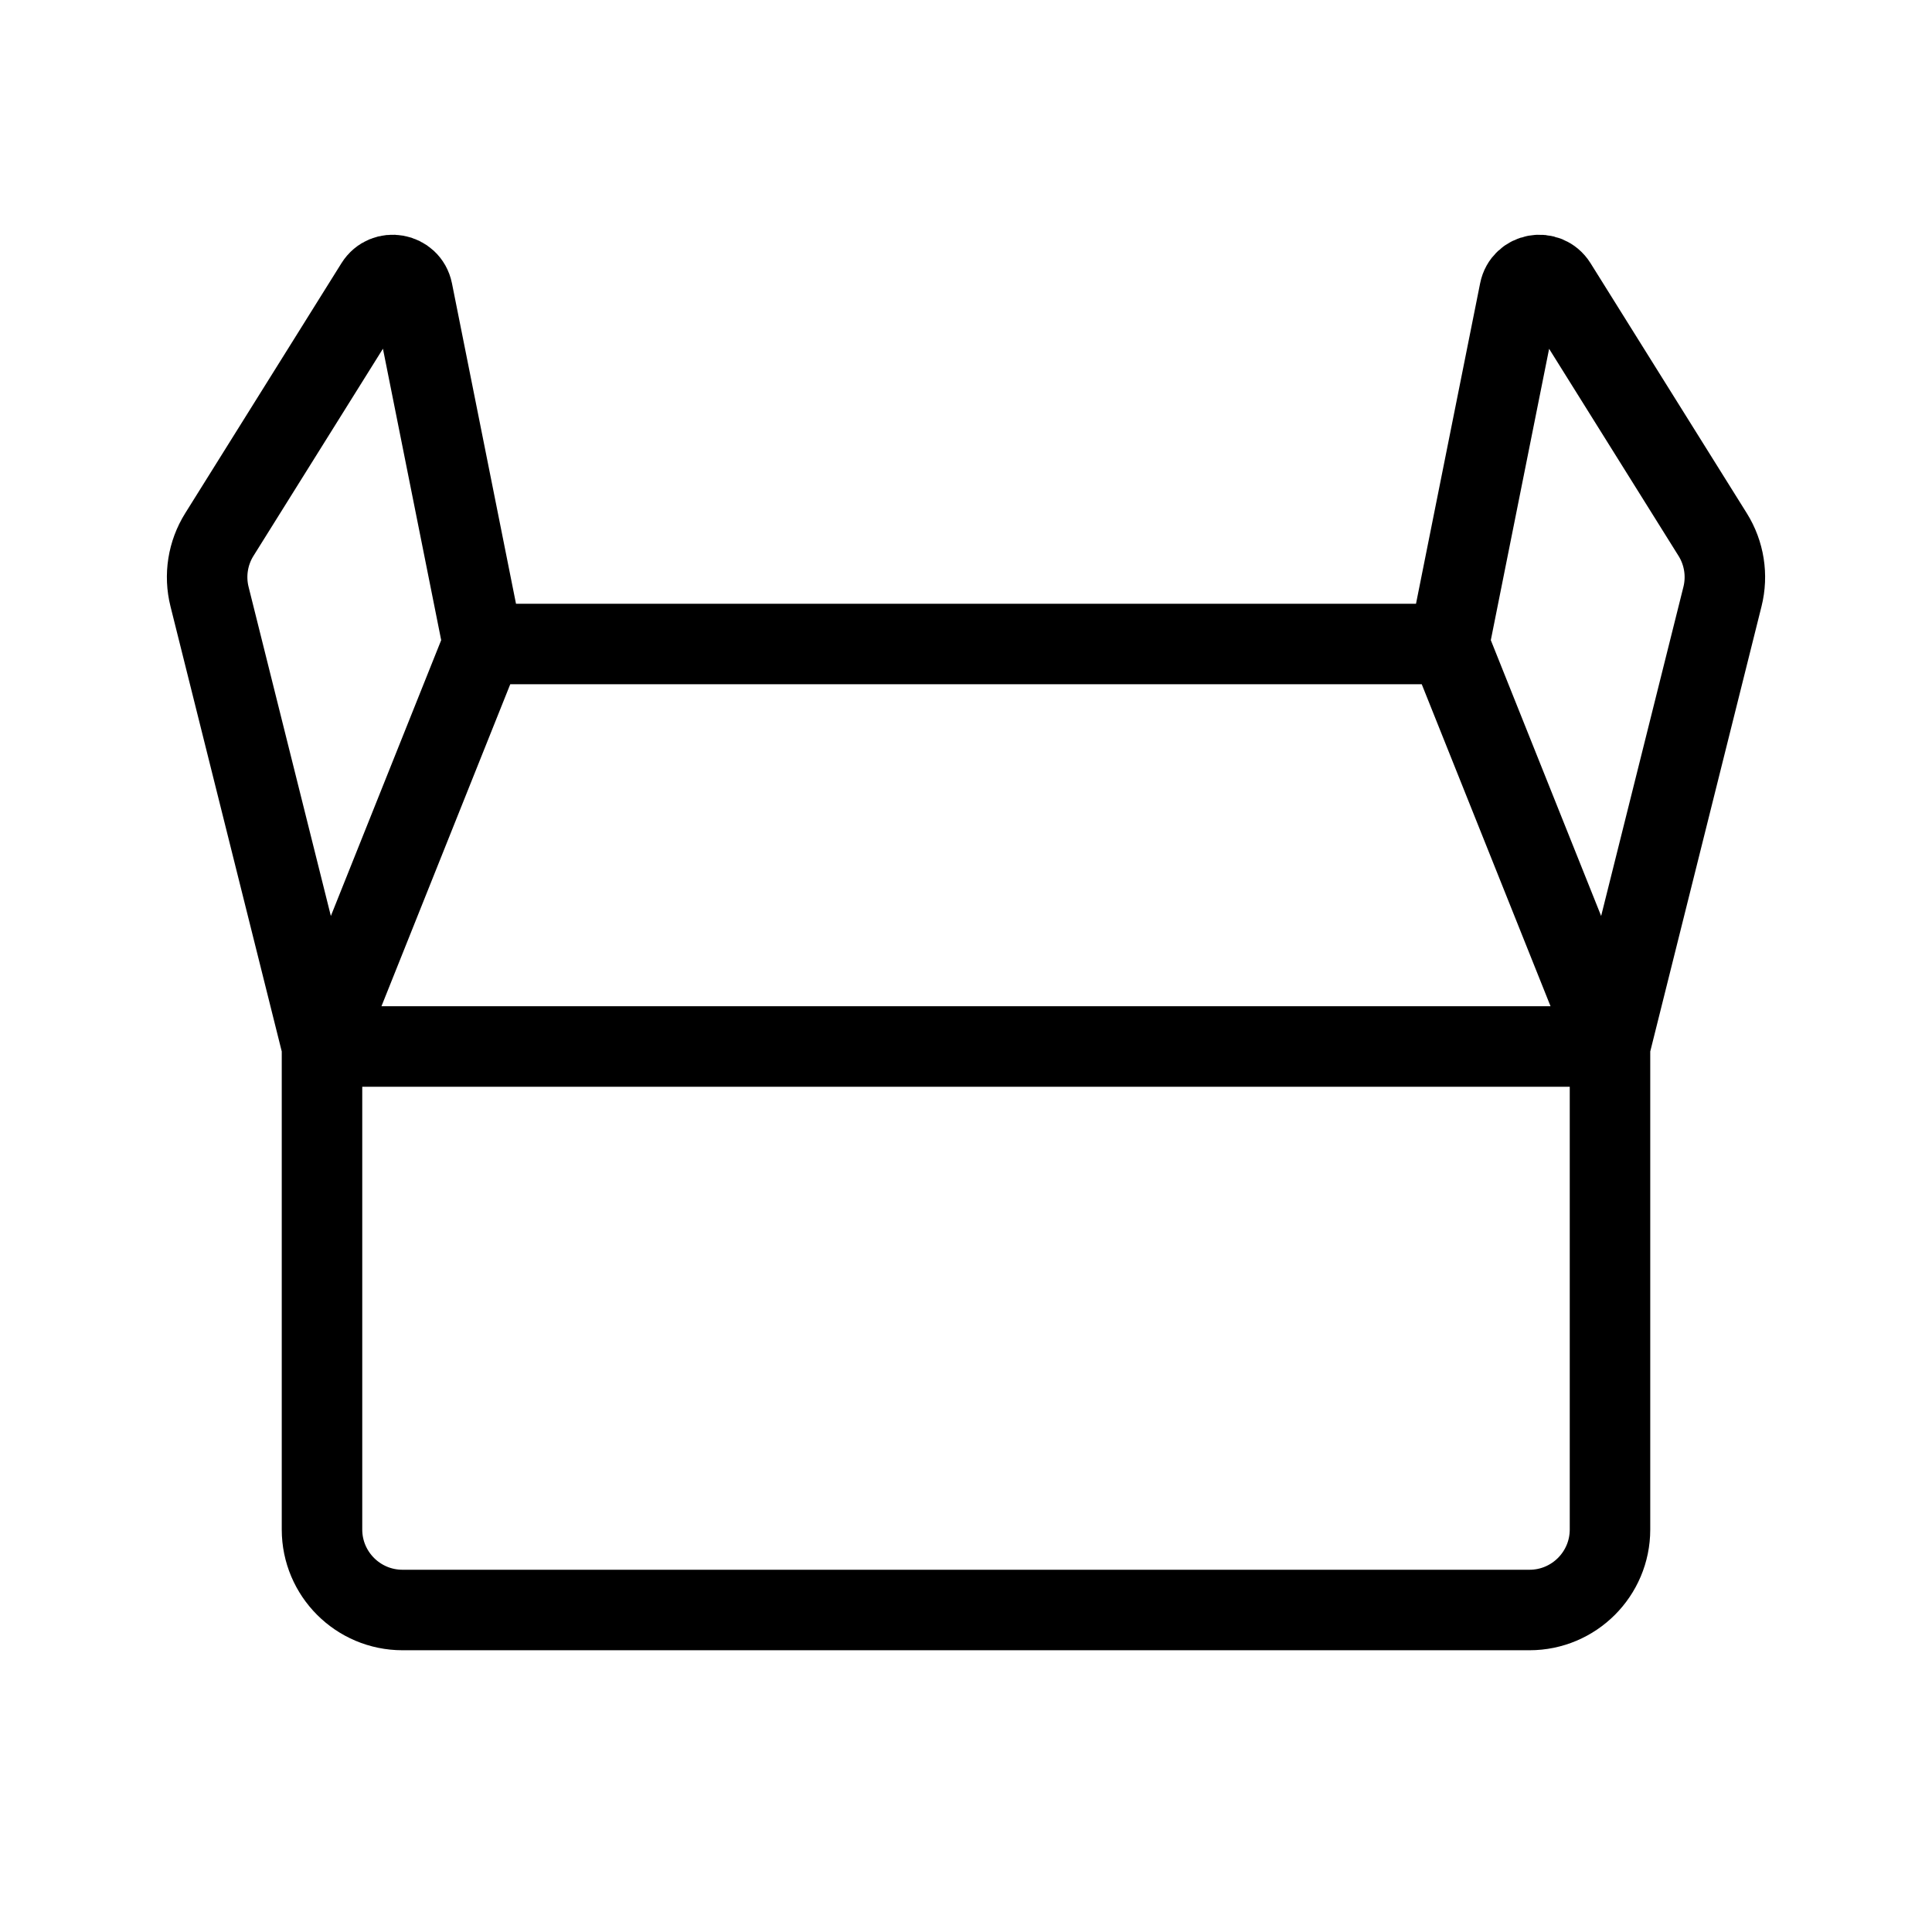 <svg width="24" height="24" viewBox="0 0 24 24" fill="none" xmlns="http://www.w3.org/2000/svg">
<path d="M4 13V19C4 19.552 4.448 20 5 20H19C19.552 20 20 19.552 20 19V13M4 13H20M4 13L6 8M4 13L2.603 7.412C2.537 7.149 2.581 6.87 2.725 6.64L4.666 3.534C4.786 3.342 5.079 3.395 5.124 3.617L6 8M20 13L18 8M20 13L21.397 7.412C21.463 7.149 21.419 6.87 21.275 6.64L19.334 3.534C19.214 3.342 18.921 3.395 18.877 3.617L18 8M6 8H18" stroke="black" stroke-linejoin="round"/>
</svg>
